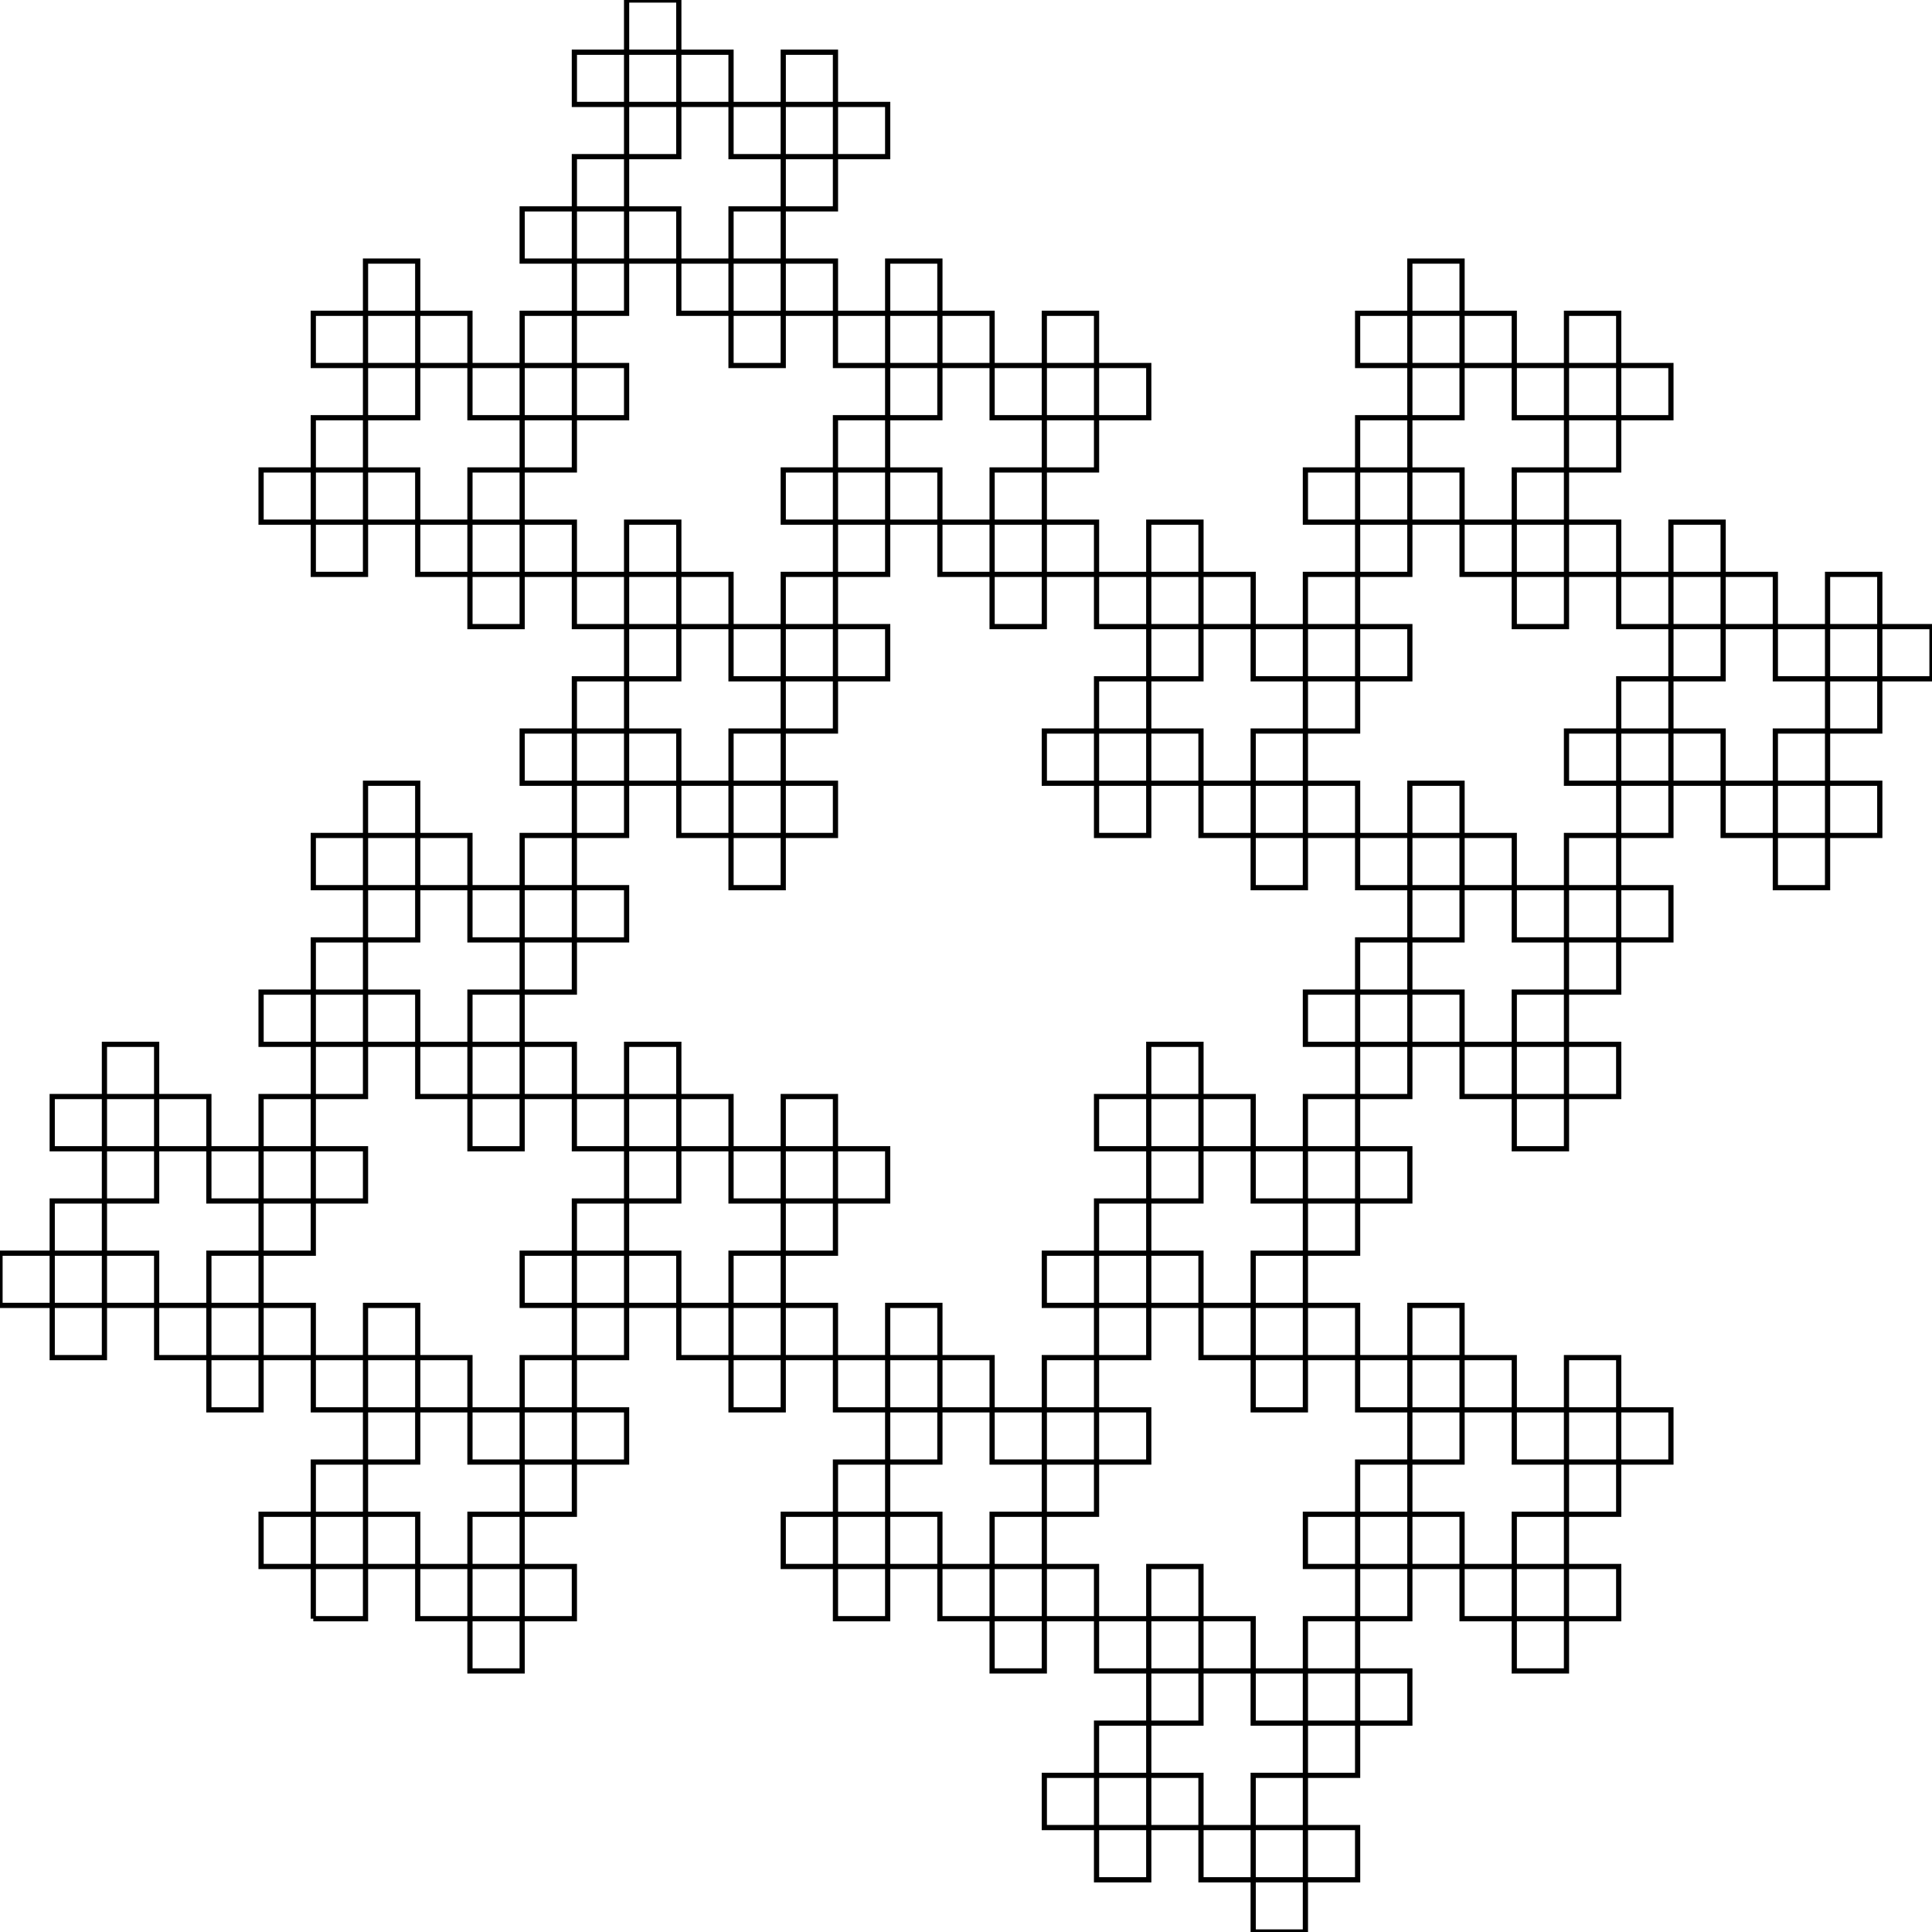 <svg viewBox="0 0 37 37">
    <g transform="translate(0,37) scale(1,-1)">
        <g transform="translate(6,6)">
            <path d="M0 0 L0 1 L1 1 L1 2 L2 2 L2 1 L1 1 L1 2 L-0 2 L-0 3 L1 3 L1 4 L2 4 L2 5 L3 5 L3 4 L2 4 L2 5 L1 5 L1 6 L2 6 L2 5 L1 5 L1 4 L0 4 L-0 5 L1 5 L1 4 L2 4 L2 3 L1 3 L1 4 L2 4 L2 5 L3 5 L3 4 L4 4 L4 3 L5 3 L5 2 L4 2 L4 3 L5 3 L5 4 L6 4 L6 3 L5 3 L5 4 L4 4 L4 5 L5 5 L5 6 L6 6 L6 7 L7 7 L7 6 L6 6 L6 7 L5 7 L5 8 L6 8 L6 9 L7 9 L7 10 L8 10 L8 9 L7 9 L7 10 L6 10 L6 11 L7 11 L7 10 L6 10 L6 9 L5 9 L5 10 L6 10 L6 9 L7 9 L7 8 L6 8 L6 9 L7 9 L7 10 L8 10 L8 9 L9 9 L9 8 L10 8 L10 7 L9 7 L9 8 L10 8 L10 9 L11 9 L11 8 L10 8 L10 9 L9 9 L9 10 L10 10 L10 9 L9 9 L9 8 L8 8 L8 9 L9 9 L9 8 L10 8 L10 7 L9 7 L9 6 L8 6 L8 5 L7 5 L7 6 L8 6 L8 5 L9 5 L9 4 L8 4 L8 5 L9 5 L9 6 L10 6 L10 5 L9 5 L9 6 L8 6 L8 7 L9 7 L9 6 L8 6 L8 5 L7 5 L7 6 L6 6 L6 7 L5 7 L5 8 L6 8 L6 7 L5 7 L5 6 L4 6 L4 7 L5 7 L5 6 L6 6 L6 5 L5 5 L5 6 L6 6 L6 7 L7 7 L7 6 L6 6 L6 7 L5 7 L5 8 L6 8 L6 9 L7 9 L7 10 L8 10 L8 9 L7 9 L7 10 L6 10 L6 11 L7 11 L7 10 L6 10 L6 9 L5 9 L5 10 L4 10 L4 11 L3 11 L3 12 L4 12 L4 11 L3 11 L3 10 L2 10 L2 11 L1 11 L1 12 L-0 12 L-0 13 L1 13 L1 12 L-0 12 L-0 11 L-1 11 L-1 12 L-0 12 L-0 11 L1 11 L1 10 L-0 10 L-0 11 L1 11 L1 12 L2 12 L2 11 L1 11 L1 12 L-0 12 L-0 13 L1 13 L1 14 L2 14 L2 15 L3 15 L3 14 L2 14 L2 15 L1 15 L1 16 L2 16 L2 15 L1 15 L1 14 L-0 14 L-0 15 L1 15 L1 14 L2 14 L2 13 L1 13 L1 14 L2 14 L2 15 L3 15 L3 14 L4 14 L4 13 L5 13 L5 12 L4 12 L4 13 L5 13 L5 14 L6 14 L6 13 L5 13 L5 14 L4 14 L4 15 L5 15 L5 16 L6 16 L6 17 L7 17 L7 16 L6 16 L6 17 L5 17 L5 18 L6 18 L6 19 L7 19 L7 20 L8 20 L8 19 L7 19 L7 20 L6 20 L6 21 L7 21 L7 20 L6 20 L6 19 L5 19 L5 20 L6 20 L6 19 L7 19 L7 18 L6 18 L6 19 L7 19 L7 20 L8 20 L8 19 L9 19 L9 18 L10 18 L10 17 L9 17 L9 18 L10 18 L10 19 L11 19 L11 18 L10 18 L10 19 L9 19 L9 20 L10 20 L10 21 L11 21 L11 22 L12 22 L12 21 L11 21 L11 22 L10 22 L10 23 L11 23 L11 24 L12 24 L12 25 L13 25 L13 24 L12 24 L12 25 L11 25 L11 26 L12 26 L12 25 L11 25 L11 24 L10 24 L10 25 L11 25 L11 24 L12 24 L12 23 L11 23 L11 24 L12 24 L12 25 L13 25 L13 24 L14 24 L14 23 L15 23 L15 22 L14 22 L14 23 L15 23 L15 24 L16 24 L16 23 L15 23 L15 24 L14 24 L14 25 L15 25 L15 24 L14 24 L14 23 L13 23 L13 24 L14 24 L14 23 L15 23 L15 22 L14 22 L14 21 L13 21 L13 20 L12 20 L12 21 L13 21 L13 20 L14 20 L14 19 L13 19 L13 20 L14 20 L14 21 L15 21 L15 20 L14 20 L14 21 L13 21 L13 22 L14 22 L14 21 L13 21 L13 20 L12 20 L12 21 L11 21 L11 22 L10 22 L10 23 L11 23 L11 22 L10 22 L10 21 L9 21 L9 22 L10 22 L10 21 L11 21 L11 20 L10 20 L10 21 L11 21 L11 22 L12 22 L12 21 L11 21 L11 22 L10 22 L10 23 L11 23 L11 24 L12 24 L12 25 L13 25 L13 24 L12 24 L12 25 L11 25 L11 26 L12 26 L12 25 L11 25 L11 24 L10 24 L10 25 L9 25 L9 26 L8 26 L8 27 L9 27 L9 26 L8 26 L8 25 L7 25 L7 26 L6 26 L6 27 L5 27 L5 28 L6 28 L6 27 L5 27 L5 26 L4 26 L4 27 L5 27 L5 26 L6 26 L6 25 L5 25 L5 26 L6 26 L6 27 L7 27 L7 26 L6 26 L6 27 L5 27 L5 28 L6 28 L6 29 L7 29 L7 30 L8 30 L8 29 L7 29 L7 30 L6 30 L6 31 L7 31 L7 30 L6 30 L6 29 L5 29 L5 30 L6 30 L6 29 L7 29 L7 28 L6 28 L6 29 L7 29 L7 30 L8 30 L8 29 L9 29 L9 28 L10 28 L10 27 L9 27 L9 28 L10 28 L10 29 L11 29 L11 28 L10 28 L10 29 L9 29 L9 30 L10 30 L10 29 L9 29 L9 28 L8 28 L8 29 L9 29 L9 28 L10 28 L10 27 L9 27 L9 26 L8 26 L8 25 L7 25 L7 26 L8 26 L8 25 L9 25 L9 24 L8 24 L8 25 L9 25 L9 26 L10 26 L10 25 L9 25 L9 26 L8 26 L8 27 L9 27 L9 26 L8 26 L8 25 L7 25 L7 26 L6 26 L6 27 L5 27 L5 28 L6 28 L6 27 L5 27 L5 26 L4 26 L4 27 L5 27 L5 26 L6 26 L6 25 L5 25 L5 24 L4 24 L4 23 L3 23 L3 24 L4 24 L4 23 L5 23 L5 22 L4 22 L4 21 L3 21 L3 20 L2 20 L2 21 L3 21 L3 20 L4 20 L4 19 L3 19 L3 20 L4 20 L4 21 L5 21 L5 20 L4 20 L4 21 L3 21 L3 22 L4 22 L4 21 L3 21 L3 20 L2 20 L2 21 L1 21 L1 22 L-0 22 L-0 23 L1 23 L1 22 L-0 22 L-0 21 L-1 21 L-1 22 L-0 22 L-0 21 L1 21 L1 20 L-0 20 L-0 21 L1 21 L1 22 L2 22 L2 21 L1 21 L1 22 L-0 22 L-0 23 L1 23 L1 24 L2 24 L2 25 L3 25 L3 24 L2 24 L2 25 L1 25 L1 26 L2 26 L2 25 L1 25 L1 24 L-0 24 L-0 25 L1 25 L1 24 L2 24 L2 23 L1 23 L1 24 L2 24 L2 25 L3 25 L3 24 L4 24 L4 23 L5 23 L5 22 L4 22 L4 23 L5 23 L5 24 L6 24 L6 23 L5 23 L5 24 L4 24 L4 25 L5 25 L5 24 L4 24 L4 23 L3 23 L3 24 L4 24 L4 23 L5 23 L5 22 L4 22 L4 21 L3 21 L3 20 L2 20 L2 21 L3 21 L3 20 L4 20 L4 19 L3 19 L3 20 L4 20 L4 21 L5 21 L5 20 L6 20 L6 19 L7 19 L7 18 L6 18 L6 19 L7 19 L7 20 L8 20 L8 19 L9 19 L9 18 L10 18 L10 17 L9 17 L9 18 L10 18 L10 19 L11 19 L11 18 L10 18 L10 19 L9 19 L9 20 L10 20 L10 19 L9 19 L9 18 L8 18 L8 19 L9 19 L9 18 L10 18 L10 17 L9 17 L9 16 L8 16 L8 15 L7 15 L7 16 L8 16 L8 15 L9 15 L9 14 L8 14 L8 15 L9 15 L9 16 L10 16 L10 15 L9 15 L9 16 L8 16 L8 17 L9 17 L9 16 L8 16 L8 15 L7 15 L7 16 L6 16 L6 17 L5 17 L5 18 L6 18 L6 17 L5 17 L5 16 L4 16 L4 17 L5 17 L5 16 L6 16 L6 15 L5 15 L5 16 L6 16 L6 17 L7 17 L7 16 L6 16 L6 17 L5 17 L5 18 L6 18 L6 19 L7 19 L7 20 L8 20 L8 19 L7 19 L7 20 L6 20 L6 21 L7 21 L7 20 L6 20 L6 19 L5 19 L5 20 L6 20 L6 19 L7 19 L7 18 L6 18 L6 19 L7 19 L7 20 L8 20 L8 19 L9 19 L9 18 L10 18 L10 17 L9 17 L9 18 L10 18 L10 19 L11 19 L11 18 L10 18 L10 19 L9 19 L9 20 L10 20 L10 21 L11 21 L11 22 L12 22 L12 21 L11 21 L11 22 L10 22 L10 23 L11 23 L11 24 L12 24 L12 25 L13 25 L13 24 L12 24 L12 25 L11 25 L11 26 L12 26 L12 25 L11 25 L11 24 L10 24 L10 25 L11 25 L11 24 L12 24 L12 23 L11 23 L11 24 L12 24 L12 25 L13 25 L13 24 L14 24 L14 23 L15 23 L15 22 L14 22 L14 23 L15 23 L15 24 L16 24 L16 23 L15 23 L15 24 L14 24 L14 25 L15 25 L15 24 L14 24 L14 23 L13 23 L13 24 L14 24 L14 23 L15 23 L15 22 L14 22 L14 21 L13 21 L13 20 L12 20 L12 21 L13 21 L13 20 L14 20 L14 19 L13 19 L13 20 L14 20 L14 21 L15 21 L15 20 L16 20 L16 19 L17 19 L17 18 L16 18 L16 19 L17 19 L17 20 L18 20 L18 19 L19 19 L19 18 L20 18 L20 17 L19 17 L19 18 L20 18 L20 19 L21 19 L21 18 L20 18 L20 19 L19 19 L19 20 L20 20 L20 19 L19 19 L19 18 L18 18 L18 19 L19 19 L19 18 L20 18 L20 17 L19 17 L19 16 L18 16 L18 15 L17 15 L17 16 L18 16 L18 15 L19 15 L19 14 L18 14 L18 15 L19 15 L19 16 L20 16 L20 15 L21 15 L21 14 L22 14 L22 13 L21 13 L21 14 L22 14 L22 15 L23 15 L23 14 L24 14 L24 13 L25 13 L25 12 L24 12 L24 13 L25 13 L25 14 L26 14 L26 13 L25 13 L25 14 L24 14 L24 15 L25 15 L25 14 L24 14 L24 13 L23 13 L23 14 L24 14 L24 13 L25 13 L25 12 L24 12 L24 11 L23 11 L23 10 L22 10 L22 11 L23 11 L23 10 L24 10 L24 9 L23 9 L23 10 L24 10 L24 11 L25 11 L25 10 L24 10 L24 11 L23 11 L23 12 L24 12 L24 11 L23 11 L23 10 L22 10 L22 11 L21 11 L21 12 L20 12 L20 13 L21 13 L21 12 L20 12 L20 11 L19 11 L19 12 L20 12 L20 11 L21 11 L21 10 L20 10 L20 11 L21 11 L21 12 L22 12 L22 11 L21 11 L21 12 L20 12 L20 13 L21 13 L21 14 L22 14 L22 15 L23 15 L23 14 L22 14 L22 15 L21 15 L21 16 L22 16 L22 15 L21 15 L21 14 L20 14 L20 15 L21 15 L21 14 L22 14 L22 13 L21 13 L21 14 L22 14 L22 15 L23 15 L23 14 L24 14 L24 13 L25 13 L25 12 L24 12 L24 13 L25 13 L25 14 L26 14 L26 13 L25 13 L25 14 L24 14 L24 15 L25 15 L25 16 L26 16 L26 17 L27 17 L27 16 L26 16 L26 17 L25 17 L25 18 L26 18 L26 19 L27 19 L27 20 L28 20 L28 19 L27 19 L27 20 L26 20 L26 21 L27 21 L27 20 L26 20 L26 19 L25 19 L25 20 L26 20 L26 19 L27 19 L27 18 L26 18 L26 19 L27 19 L27 20 L28 20 L28 19 L29 19 L29 18 L30 18 L30 17 L29 17 L29 18 L30 18 L30 19 L31 19 L31 18 L30 18 L30 19 L29 19 L29 20 L30 20 L30 19 L29 19 L29 18 L28 18 L28 19 L29 19 L29 18 L30 18 L30 17 L29 17 L29 16 L28 16 L28 15 L27 15 L27 16 L28 16 L28 15 L29 15 L29 14 L28 14 L28 15 L29 15 L29 16 L30 16 L30 15 L29 15 L29 16 L28 16 L28 17 L29 17 L29 16 L28 16 L28 15 L27 15 L27 16 L26 16 L26 17 L25 17 L25 18 L26 18 L26 17 L25 17 L25 16 L24 16 L24 17 L25 17 L25 16 L26 16 L26 15 L25 15 L25 16 L26 16 L26 17 L27 17 L27 16 L26 16 L26 17 L25 17 L25 18 L26 18 L26 19 L27 19 L27 20 L28 20 L28 19 L27 19 L27 20 L26 20 L26 21 L27 21 L27 20 L26 20 L26 19 L25 19 L25 20 L24 20 L24 21 L23 21 L23 22 L24 22 L24 21 L23 21 L23 20 L22 20 L22 21 L21 21 L21 22 L20 22 L20 23 L21 23 L21 22 L20 22 L20 21 L19 21 L19 22 L20 22 L20 21 L21 21 L21 20 L20 20 L20 21 L21 21 L21 22 L22 22 L22 21 L21 21 L21 22 L20 22 L20 23 L21 23 L21 24 L22 24 L22 25 L23 25 L23 24 L22 24 L22 25 L21 25 L21 26 L22 26 L22 25 L21 25 L21 24 L20 24 L20 25 L21 25 L21 24 L22 24 L22 23 L21 23 L21 24 L22 24 L22 25 L23 25 L23 24 L24 24 L24 23 L25 23 L25 22 L24 22 L24 23 L25 23 L25 24 L26 24 L26 23 L25 23 L25 24 L24 24 L24 25 L25 25 L25 24 L24 24 L24 23 L23 23 L23 24 L24 24 L24 23 L25 23 L25 22 L24 22 L24 21 L23 21 L23 20 L22 20 L22 21 L23 21 L23 20 L24 20 L24 19 L23 19 L23 20 L24 20 L24 21 L25 21 L25 20 L24 20 L24 21 L23 21 L23 22 L24 22 L24 21 L23 21 L23 20 L22 20 L22 21 L21 21 L21 22 L20 22 L20 23 L21 23 L21 22 L20 22 L20 21 L19 21 L19 22 L20 22 L20 21 L21 21 L21 20 L20 20 L20 19 L19 19 L19 18 L18 18 L18 19 L19 19 L19 18 L20 18 L20 17 L19 17 L19 16 L18 16 L18 15 L17 15 L17 16 L18 16 L18 15 L19 15 L19 14 L18 14 L18 15 L19 15 L19 16 L20 16 L20 15 L19 15 L19 16 L18 16 L18 17 L19 17 L19 16 L18 16 L18 15 L17 15 L17 16 L16 16 L16 17 L15 17 L15 18 L16 18 L16 17 L15 17 L15 16 L14 16 L14 17 L15 17 L15 16 L16 16 L16 15 L15 15 L15 16 L16 16 L16 17 L17 17 L17 16 L16 16 L16 17 L15 17 L15 18 L16 18 L16 19 L17 19 L17 20 L18 20 L18 19 L17 19 L17 20 L16 20 L16 21 L17 21 L17 20 L16 20 L16 19 L15 19 L15 20 L16 20 L16 19 L17 19 L17 18 L16 18 L16 19 L17 19 L17 20 L18 20 L18 19 L19 19 L19 18 L20 18 L20 17 L19 17 L19 18 L20 18 L20 19 L21 19 L21 18 L20 18 L20 19 L19 19 L19 20 L20 20 L20 19 L19 19 L19 18 L18 18 L18 19 L19 19 L19 18 L20 18 L20 17 L19 17 L19 16 L18 16 L18 15 L17 15 L17 16 L18 16 L18 15 L19 15 L19 14 L18 14 L18 15 L19 15 L19 16 L20 16 L20 15 L21 15 L21 14 L22 14 L22 13 L21 13 L21 14 L22 14 L22 15 L23 15 L23 14 L24 14 L24 13 L25 13 L25 12 L24 12 L24 13 L25 13 L25 14 L26 14 L26 13 L25 13 L25 14 L24 14 L24 15 L25 15 L25 14 L24 14 L24 13 L23 13 L23 14 L24 14 L24 13 L25 13 L25 12 L24 12 L24 11 L23 11 L23 10 L22 10 L22 11 L23 11 L23 10 L24 10 L24 9 L23 9 L23 10 L24 10 L24 11 L25 11 L25 10 L24 10 L24 11 L23 11 L23 12 L24 12 L24 11 L23 11 L23 10 L22 10 L22 11 L21 11 L21 12 L20 12 L20 13 L21 13 L21 12 L20 12 L20 11 L19 11 L19 12 L20 12 L20 11 L21 11 L21 10 L20 10 L20 9 L19 9 L19 8 L18 8 L18 9 L19 9 L19 8 L20 8 L20 7 L19 7 L19 6 L18 6 L18 5 L17 5 L17 6 L18 6 L18 5 L19 5 L19 4 L18 4 L18 5 L19 5 L19 6 L20 6 L20 5 L19 5 L19 6 L18 6 L18 7 L19 7 L19 6 L18 6 L18 5 L17 5 L17 6 L16 6 L16 7 L15 7 L15 8 L16 8 L16 7 L15 7 L15 6 L14 6 L14 7 L15 7 L15 6 L16 6 L16 5 L15 5 L15 4 L14 4 L14 3 L13 3 L13 4 L14 4 L14 3 L15 3 L15 2 L14 2 L14 1 L13 1 L13 -0 L12 -0 L12 1 L13 1 L13 -0 L14 0 L14 -1 L13 -1 L13 -0 L14 0 L14 1 L15 1 L15 0 L14 0 L14 1 L13 1 L13 2 L14 2 L14 1 L13 1 L13 -0 L12 -0 L12 1 L11 1 L11 2 L10 2 L10 3 L11 3 L11 2 L10 2 L10 1 L9 1 L9 2 L10 2 L10 1 L11 1 L11 -0 L10 -0 L10 1 L11 1 L11 2 L12 2 L12 1 L11 1 L11 2 L10 2 L10 3 L11 3 L11 4 L12 4 L12 5 L13 5 L13 4 L12 4 L12 5 L11 5 L11 6 L12 6 L12 5 L11 5 L11 4 L10 4 L10 5 L11 5 L11 4 L12 4 L12 3 L11 3 L11 4 L12 4 L12 5 L13 5 L13 4 L14 4 L14 3 L15 3 L15 2 L14 2 L14 3 L15 3 L15 4 L16 4 L16 3 L15 3 L15 4 L14 4 L14 5 L15 5 L15 4 L14 4 L14 3 L13 3 L13 4 L14 4 L14 3 L15 3 L15 2 L14 2 L14 1 L13 1 L13 -0 L12 -0 L12 1 L13 1 L13 -0 L14 0 L14 -1 L13 -1 L13 -0 L14 0 L14 1 L15 1 L15 0 L16 0 L16 -1 L17 -1 L17 -2 L16 -2 L16 -1 L17 -1 L17 0 L18 0 L18 -1 L19 -1 L19 -2 L20 -2 L20 -3 L19 -3 L19 -2 L20 -2 L20 -1 L21 -1 L21 -2 L20 -2 L20 -1 L19 -1 L19 0 L20 0 L20 -1 L19 -1 L19 -2 L18 -2 L18 -1 L19 -1 L19 -2 L20 -2 L20 -3 L19 -3 L19 -4 L18 -4 L18 -5 L17 -5 L17 -4 L18 -4 L18 -5 L19 -5 L19 -6 L18 -6 L18 -5 L19 -5 L19 -4 L20 -4 L20 -5 L19 -5 L19 -4 L18 -4 L18 -3 L19 -3 L19 -4 L18 -4 L18 -5 L17 -5 L17 -4 L16 -4 L16 -3 L15 -3 L15 -2 L16 -2 L16 -3 L15 -3 L15 -4 L14 -4 L14 -3 L15 -3 L15 -4 L16 -4 L16 -5 L15 -5 L15 -4 L16 -4 L16 -3 L17 -3 L17 -4 L16 -4 L16 -3 L15 -3 L15 -2 L16 -2 L16 -1 L17 -1 L17 0 L18 0 L18 -1 L17 -1 L17 0 L16 0 L16 1 L17 1 L17 0 L16 0 L16 -1 L15 -1 L15 0 L16 0 L16 -1 L17 -1 L17 -2 L16 -2 L16 -1 L17 -1 L17 0 L18 0 L18 -1 L19 -1 L19 -2 L20 -2 L20 -3 L19 -3 L19 -2 L20 -2 L20 -1 L21 -1 L21 -2 L20 -2 L20 -1 L19 -1 L19 0 L20 0 L20 1 L21 1 L21 2 L22 2 L22 1 L21 1 L21 2 L20 2 L20 3 L21 3 L21 4 L22 4 L22 5 L23 5 L23 4 L22 4 L22 5 L21 5 L21 6 L22 6 L22 5 L21 5 L21 4 L20 4 L20 5 L21 5 L21 4 L22 4 L22 3 L21 3 L21 4 L22 4 L22 5 L23 5 L23 4 L24 4 L24 3 L25 3 L25 2 L24 2 L24 3 L25 3 L25 4 L26 4 L26 3 L25 3 L25 4 L24 4 L24 5 L25 5 L25 4 L24 4 L24 3 L23 3 L23 4 L24 4 L24 3 L25 3 L25 2 L24 2 L24 1 L23 1 L23 0 L22 0 L22 1 L23 1 L23 0 L24 0 L24 -1 L23 -1 L23 0 L24 0 L24 1 L25 1 L25 0 L24 0 L24 1 L23 1 L23 2 L24 2 L24 1 L23 1 L23 0 L22 0 L22 1 L21 1 L21 2 L20 2 L20 3 L21 3 L21 2 L20 2 L20 1 L19 1 L19 2 L20 2 L20 1 L21 1 L21 0 L20 0 L20 1 L21 1 L21 2 L22 2 L22 1 L21 1 L21 2 L20 2 L20 3 L21 3 L21 4 L22 4 L22 5 L23 5 L23 4 L22 4 L22 5 L21 5 L21 6 L22 6 L22 5 L21 5 L21 4 L20 4 L20 5 L19 5 L19 6 L18 6 L18 7 L19 7 L19 6 L18 6 L18 5 L17 5 L17 6 L16 6 L16 7 L15 7 L15 8 L16 8 L16 7 L15 7 L15 6 L14 6 L14 7 L15 7 L15 6 L16 6 L16 5 L15 5 L15 6 L16 6 L16 7 L17 7 L17 6 L16 6 L16 7 L15 7 L15 8 L16 8 L16 9 L17 9 L17 10 L18 10 L18 9 L17 9 L17 10 L16 10 L16 11 L17 11 L17 10 L16 10 L16 9 L15 9 L15 10 L16 10 L16 9 L17 9 L17 8 L16 8 L16 9 L17 9 L17 10 L18 10 L18 9 L19 9 L19 8 L20 8 L20 7 L19 7 L19 8 L20 8 L20 9 L21 9 L21 8 L20 8 L20 9 L19 9 L19 10 L20 10 L20 9 L19 9 L19 8 L18 8 L18 9 L19 9 L19 8 L20 8 L20 7 L19 7 L19 6 L18 6 L18 5 L17 5 L17 6 L18 6 L18 5 L19 5 L19 4 L18 4 L18 5 L19 5 L19 6 L20 6 L20 5 L19 5 L19 6 L18 6 L18 7 L19 7 L19 6 L18 6 L18 5 L17 5 L17 6 L16 6 L16 7 L15 7 L15 8 L16 8 L16 7 L15 7 L15 6 L14 6 L14 7 L15 7 L15 6 L16 6 L16 5 L15 5 L15 4 L14 4 L14 3 L13 3 L13 4 L14 4 L14 3 L15 3 L15 2 L14 2 L14 1 L13 1 L13 -0 L12 -0 L12 1 L13 1 L13 -0 L14 -0 L14 -1 L13 -1 L13 -0 L14 -0 L14 1 L15 1 L15 0 L14 -0 L14 1 L13 1 L13 2 L14 2 L14 1 L13 1 L13 -0 L12 -0 L12 1 L11 1 L11 2 L10 2 L10 3 L11 3 L11 2 L10 2 L10 1 L9 1 L9 2 L10 2 L10 1 L11 1 L11 -0 L10 -0 L10 1 L11 1 L11 2 L12 2 L12 1 L11 1 L11 2 L10 2 L10 3 L11 3 L11 4 L12 4 L12 5 L13 5 L13 4 L12 4 L12 5 L11 5 L11 6 L12 6 L12 5 L11 5 L11 4 L10 4 L10 5 L9 5 L9 6 L8 6 L8 7 L9 7 L9 6 L8 6 L8 5 L7 5 L7 6 L6 6 L6 7 L5 7 L5 8 L6 8 L6 7 L5 7 L5 6 L4 6 L4 7 L5 7 L5 6 L6 6 L6 5 L5 5 L5 6 L6 6 L6 7 L7 7 L7 6 L6 6 L6 7 L5 7 L5 8 L6 8 L6 9 L7 9 L7 10 L8 10 L8 9 L7 9 L7 10 L6 10 L6 11 L7 11 L7 10 L6 10 L6 9 L5 9 L5 10 L4 10 L4 11 L3 11 L3 12 L4 12 L4 11 L3 11 L3 10 L2 10 L2 11 L1 11 L1 12 L0 12 L0 13 L1 13 L1 12 L0 12 L0 11 L-1 11 L-1 12 L0 12 L0 11 L1 11 L1 10 L0 10 L0 11 L1 11 L1 12 L2 12 L2 11 L1 11 L1 12 L0 12 L0 13 L1 13 L1 14 L2 14 L2 15 L3 15 L3 14 L2 14 L2 15 L1 15 L1 16 L2 16 L2 15 L1 15 L1 14 L-0 14 L-0 15 L1 15 L1 14 L2 14 L2 13 L1 13 L1 14 L2 14 L2 15 L3 15 L3 14 L4 14 L4 13 L5 13 L5 12 L4 12 L4 13 L5 13 L5 14 L6 14 L6 13 L5 13 L5 14 L4 14 L4 15 L5 15 L5 14 L4 14 L4 13 L3 13 L3 14 L4 14 L4 13 L5 13 L5 12 L4 12 L4 11 L3 11 L3 10 L2 10 L2 11 L3 11 L3 10 L4 10 L4 9 L3 9 L3 10 L4 10 L4 11 L5 11 L5 10 L4 10 L4 11 L3 11 L3 12 L4 12 L4 11 L3 11 L3 10 L2 10 L2 11 L1 11 L1 12 L0 12 L0 13 L1 13 L1 12 L0 12 L0 11 L-1 11 L-1 12 L0 12 L0 11 L1 11 L1 10 L0 10 L0 9 L-1 9 L-1 8 L-2 8 L-2 9 L-1 9 L-1 8 L0 8 L0 7 L-1 7 L-1 6 L-2 6 L-2 5 L-3 5 L-3 6 L-2 6 L-2 5 L-1 5 L-1 4 L-2 4 L-2 5 L-1 5 L-1 6 L0 6 L0 5 L-1 5 L-1 6 L-2 6 L-2 7 L-1 7 L-1 6 L-2 6 L-2 5 L-3 5 L-3 6 L-4 6 L-4 7 L-5 7 L-5 8 L-4 8 L-4 7 L-5 7 L-5 6 L-6 6 L-6 7 L-5 7 L-5 6 L-4 6 L-4 5 L-5 5 L-5 6 L-4 6 L-4 7 L-3 7 L-3 6 L-4 6 L-4 7 L-5 7 L-5 8 L-4 8 L-4 9 L-3 9 L-3 10 L-2 10 L-2 9 L-3 9 L-3 10 L-4 10 L-4 11 L-3 11 L-3 10 L-4 10 L-4 9 L-5 9 L-5 10 L-4 10 L-4 9 L-3 9 L-3 8 L-4 8 L-4 9 L-3 9 L-3 10 L-2 10 L-2 9 L-1 9 L-1 8 L0 8 L0 7 L-1 7 L-1 8 L0 8 L0 9 L1 9 L1 8 L0 8 L0 9 L-1 9 L-1 10 L0 10 L0 9 L-1 9 L-1 8 L-2 8 L-2 9 L-1 9 L-1 8 L0 8 L0 7 L-1 7 L-1 6 L-2 6 L-2 5 L-3 5 L-3 6 L-2 6 L-2 5 L-1 5 L-1 4 L-2 4 L-2 5 L-1 5 L-1 6 L0 6 L0 5 L1 5 L1 4 L2 4 L2 3 L1 3 L1 4 L2 4 L2 5 L3 5 L3 4 L4 4 L4 3 L5 3 L5 2 L4 2 L4 3 L5 3 L5 4 L6 4 L6 3 L5 3 L5 4 L4 4 L4 5 L5 5 L5 4 L4 4 L4 3 L3 3 L3 4 L4 4 L4 3 L5 3 L5 2 L4 2 L4 1 L3 1 L3 -0 L2 -0 L2 1 L3 1 L3 -0 L4 -0 L4 -1 L3 -1 L3 -0 L4 -0 L4 1 L5 1 L5 -0 L4 -0 L4 1 L3 1 L3 2 L4 2 L4 1 L3 1 L3 -0 L2 -0 L2 1 L1 1 L1 2 L0 2 L0 3 L1 3 L1 2 L0 2 L0 1 L-1 1 L-1 2 L0 2 L0 1 L1 1 L1 -0 L0 -0 " stroke="black" stroke-width="0.1" fill="none"/>
        </g>
    </g>
</svg>